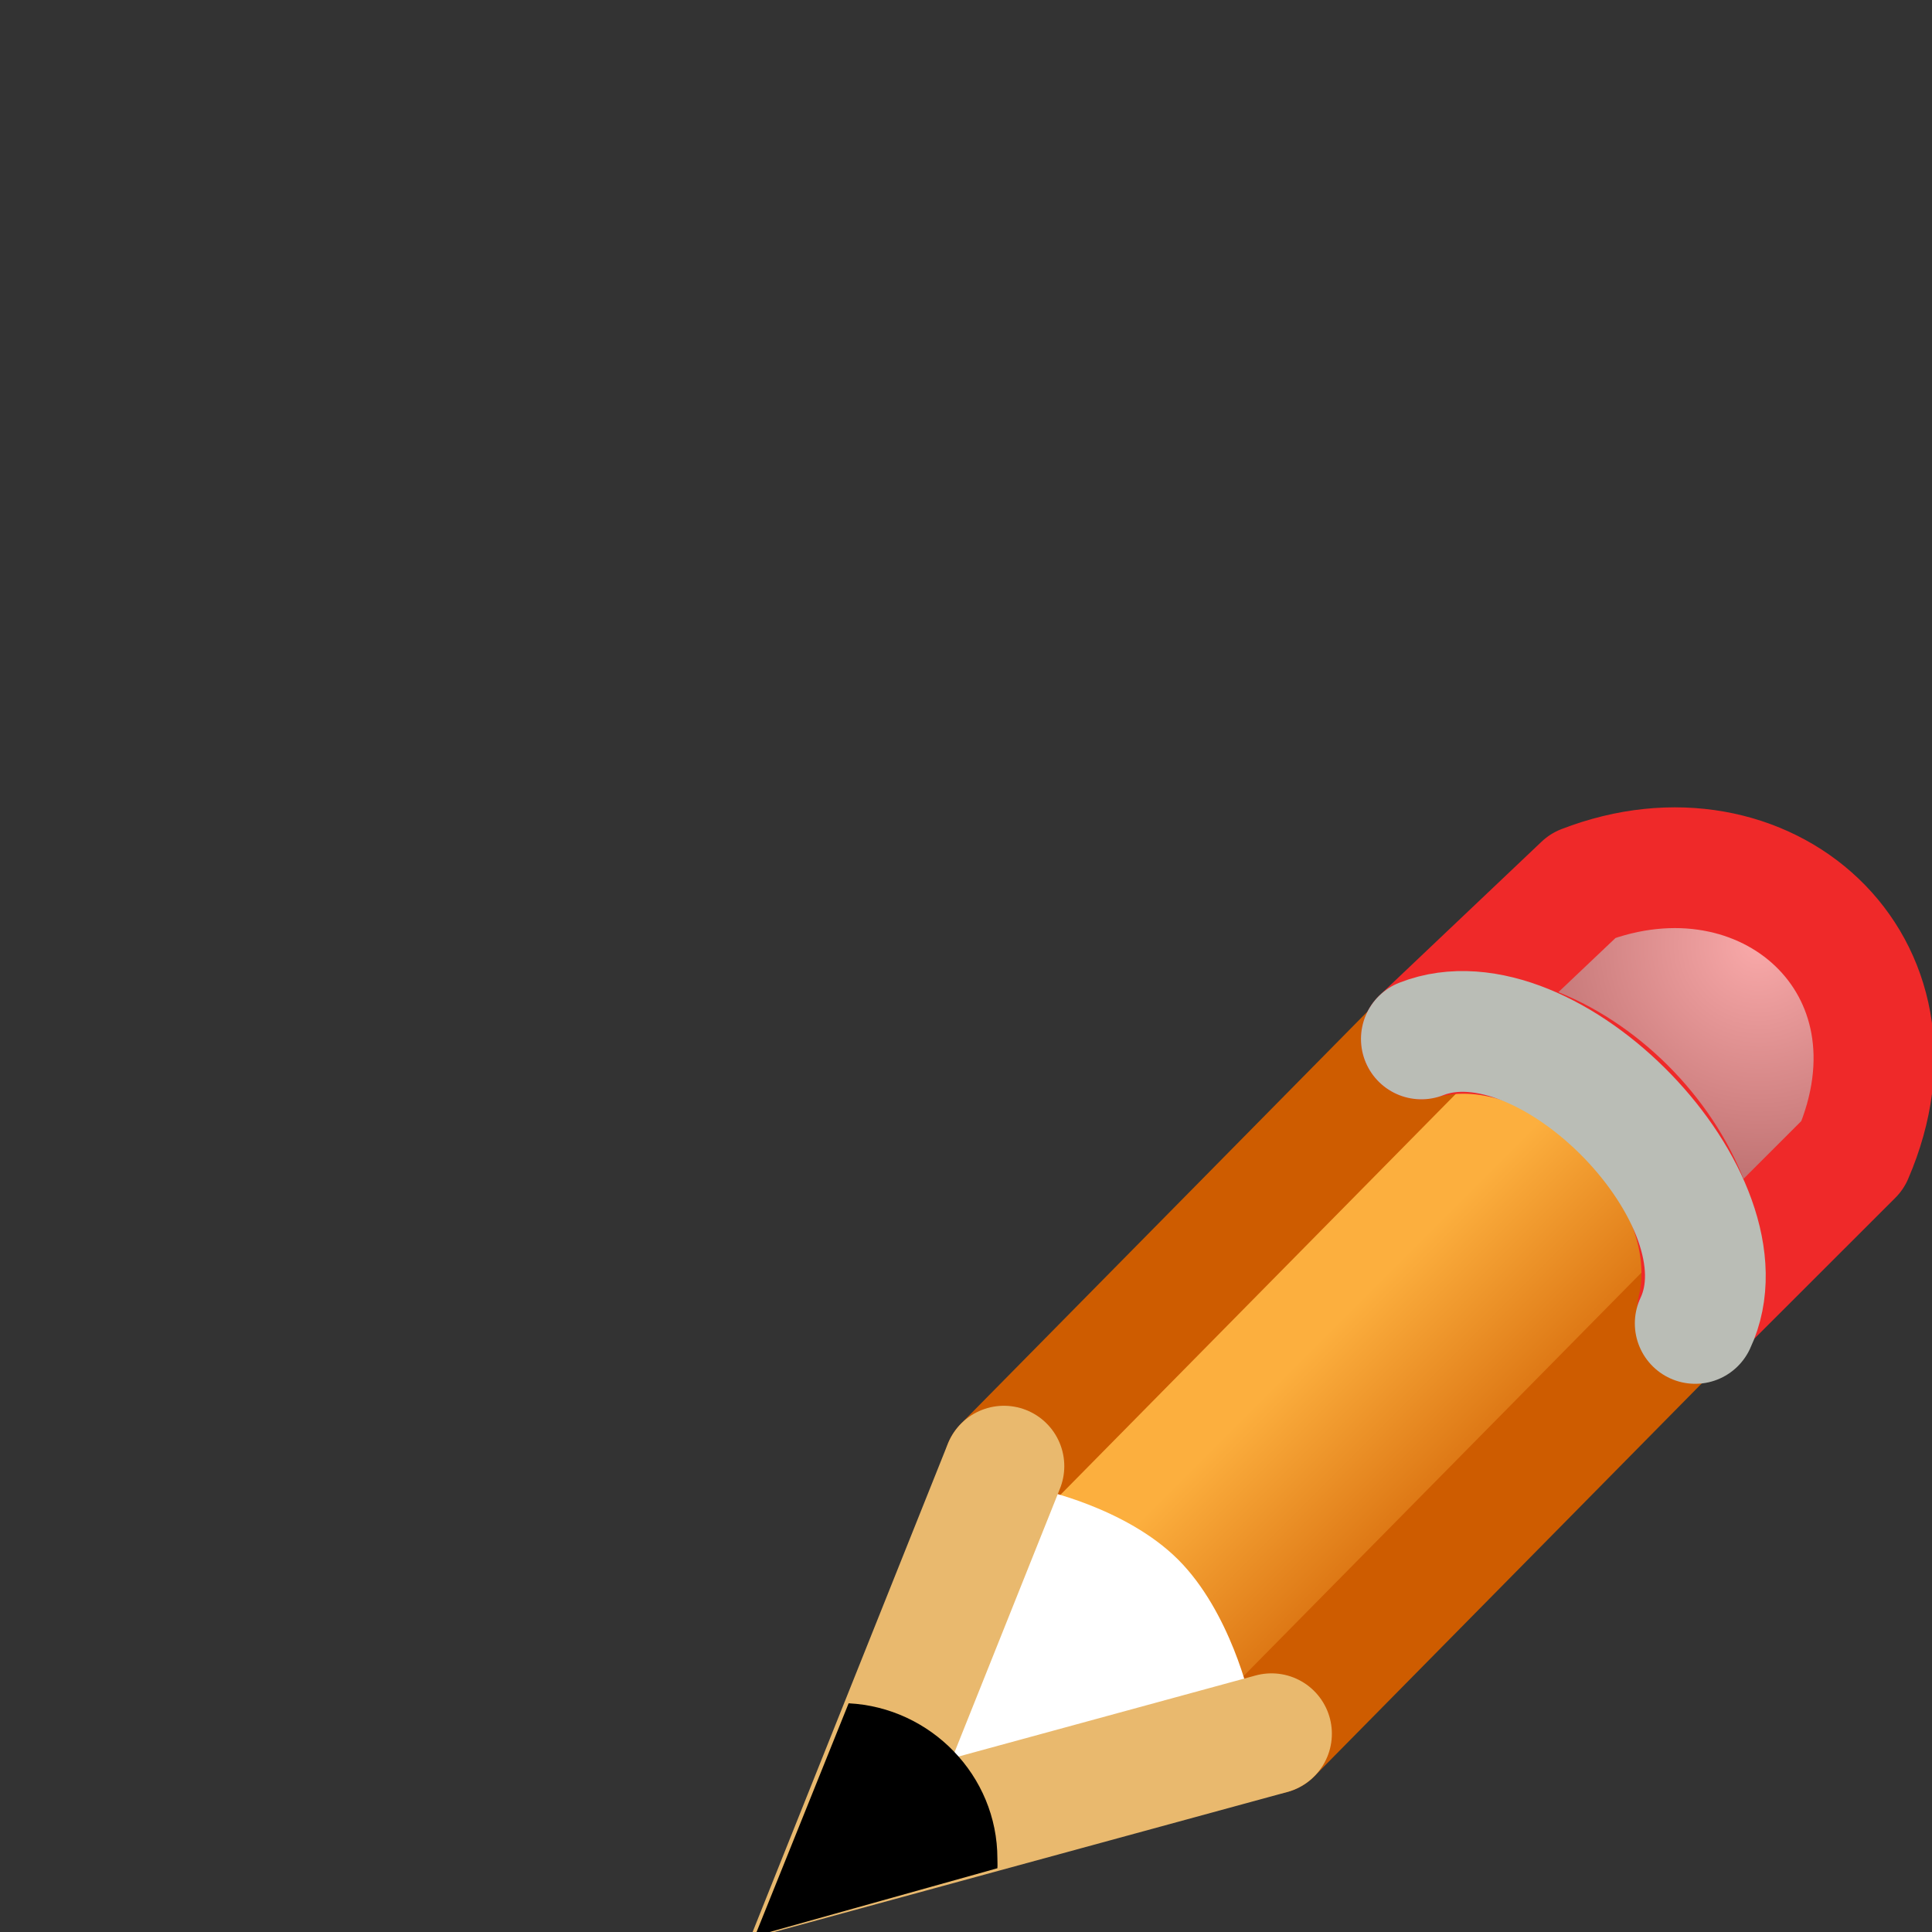 <svg xmlns="http://www.w3.org/2000/svg" xmlns:xlink="http://www.w3.org/1999/xlink" width="16" height="16">
 <rect width="100%" height="100%" fill="#333333" stroke="none"/>
 <defs>
  <linearGradient gradientTransform="matrix(.633 0 0 .633 -4.03 .747)" y2="14.691" x2="30.432" y1="12.12" x1="27.861" gradientUnits="userSpaceOnUse" id="c" xlink:href="#a"/>
  <linearGradient id="a">
   <stop offset="0" stop-color="#fcaf3e"/>
   <stop offset="1" stop-color="#ce5c00"/>
  </linearGradient>
  <radialGradient xlink:href="#b" id="d" gradientUnits="userSpaceOnUse" gradientTransform="matrix(.205 -.205 .206 .206 16.653 -47.003)" cx="-138.837" cy="128.001" fx="-138.837" fy="128.001" r="9.127"/>
  <linearGradient id="b">
   <stop offset="0" stop-color="#f9a9a9"/>
   <stop offset="1" stop-color="#ab5f5f"/>
  </linearGradient>
 </defs>
 <path d="M8.314 12.142l3.783-3.836c1.377.228 1.953 1.097 2.216 2.216l-3.783 3.836-2.684.257z" fill="url(#c)" fill-rule="evenodd" stroke="#ce5c00" stroke-linejoin="round"/>
 <path d="M7.607 14.828l.995-2.495s.716.146 1.154.582c.437.436.596 1.16.596 1.16z" fill="#fff" fill-rule="evenodd"/>
 <path d="M10.53 14.358l-3.482.95 1.266-3.166" fill="none" stroke="#e9b96e" stroke-linecap="round"/>
 <path d="M7.028 14.106l-.776 1.928 2.008-.562c.002-.028 0-.053 0-.08 0-.688-.553-1.252-1.232-1.286z" fill-rule="evenodd"/>
 <path style="marker:none" d="M11.771 8.604c1.172-.32 2.565 1.097 2.287 2.246l1.285-1.284c.68-1.576-.723-2.817-2.232-2.233z" overflow="visible" fill="url(#d)" stroke="#ef2929" stroke-linecap="round" stroke-linejoin="round"/>
 <path d="M14.039 10.96c.482-1.019-1.217-2.77-2.268-2.356M14.039 10.96c.482-1.019-1.217-2.77-2.268-2.356" style="marker:none" overflow="visible" fill="none" stroke="#babdb6" stroke-linecap="round"/>
</svg>
